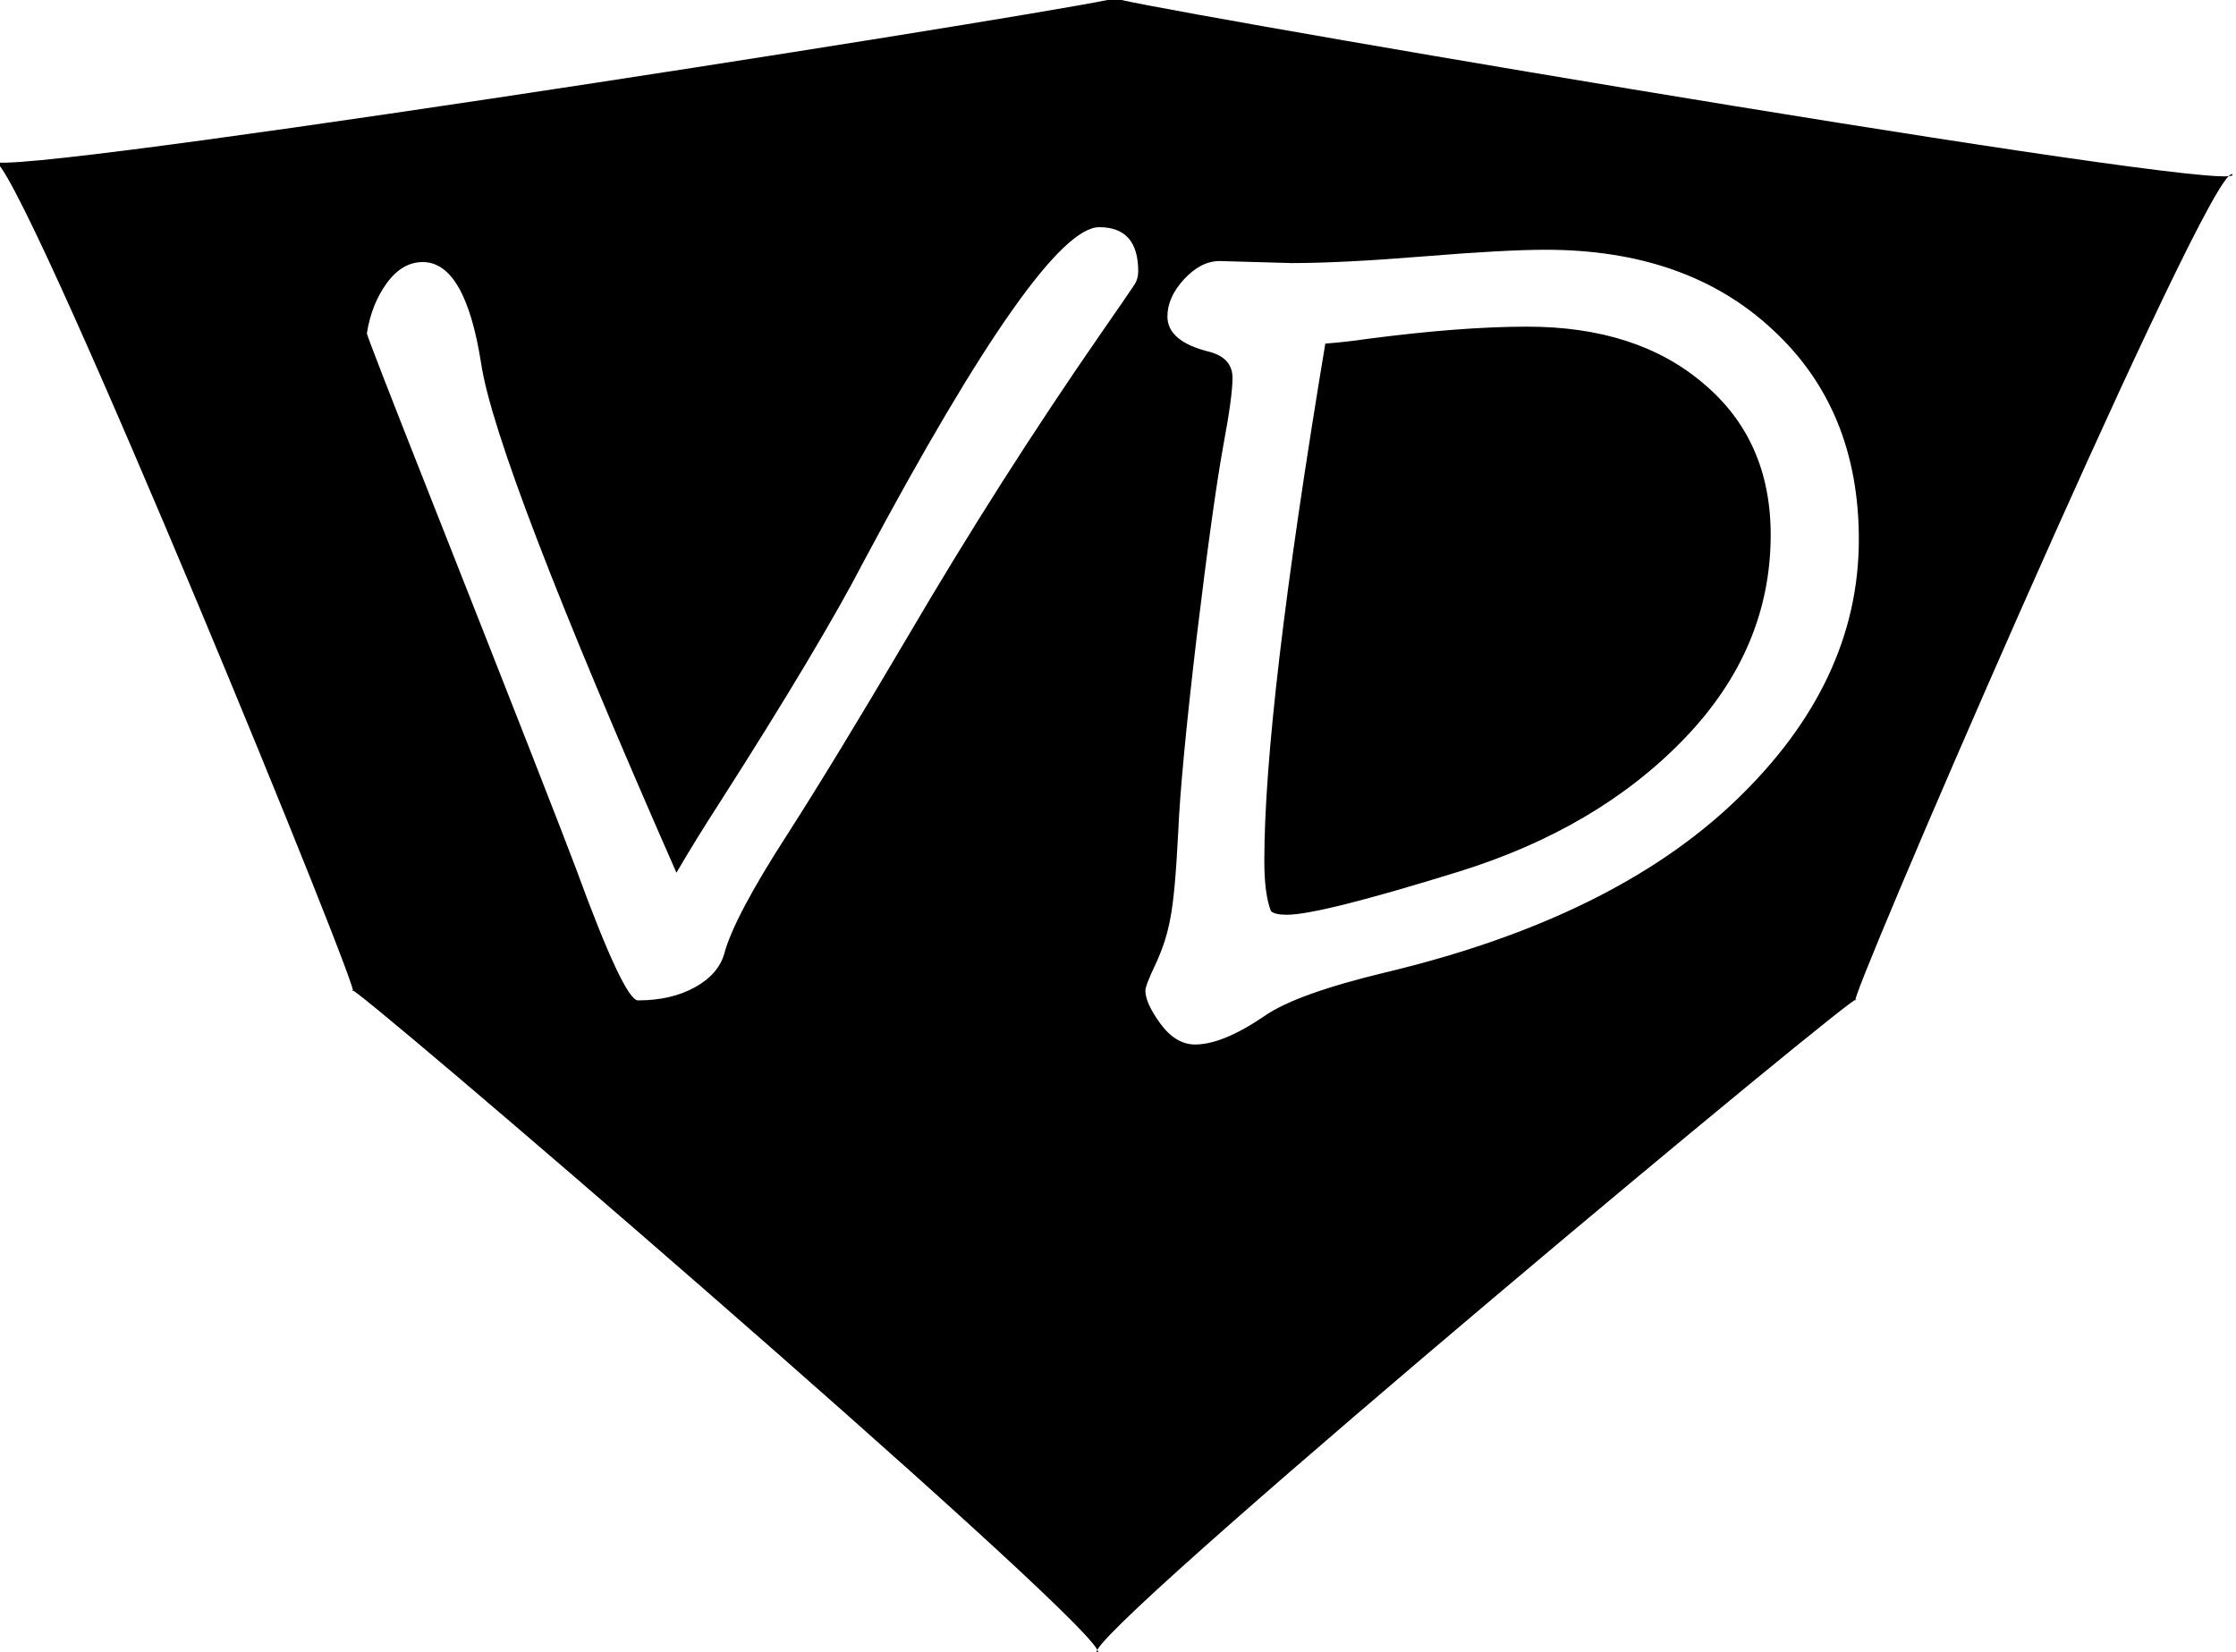 <?xml version="1.0" encoding="UTF-8" standalone="no"?>
<!-- Created with Inkscape (http://www.inkscape.org/) -->

<svg
   width="43.755mm"
   height="32.329mm"
   viewBox="0 0 43.755 32.329"
   version="1.1"
   id="svg1"
   inkscape:version="1.3.2 (091e20e, 2023-11-25, custom)"
   sodipodi:docname="logo-mirco.svg"
   xmlns:inkscape="http://www.inkscape.org/namespaces/inkscape"
   xmlns:sodipodi="http://sodipodi.sourceforge.net/DTD/sodipodi-0.dtd"
   xmlns="http://www.w3.org/2000/svg"
   xmlns:svg="http://www.w3.org/2000/svg">
  <sodipodi:namedview
     id="namedview1"
     pagecolor="#ffffff"
     bordercolor="#000000"
     borderopacity="0.25"
     inkscape:showpageshadow="2"
     inkscape:pageopacity="0.0"
     inkscape:pagecheckerboard="0"
     inkscape:deskcolor="#d1d1d1"
     inkscape:document-units="mm"
     inkscape:zoom="3.9156336"
     inkscape:cx="72.657462"
     inkscape:cy="-4.8523437"
     inkscape:window-width="1920"
     inkscape:window-height="991"
     inkscape:window-x="-9"
     inkscape:window-y="-9"
     inkscape:window-maximized="1"
     inkscape:current-layer="layer1" />
  <defs
     id="defs1" />
  <g
     inkscape:label="Warstwa 1"
     inkscape:groupmode="layer"
     id="layer1"
     transform="translate(-38.677,-103.92)">
    <path
       id="path1-4"
       style="fill:#000000;stroke-width:0.384"
       inkscape:transform-center-y="7.7306081"
       d="m -242.916,-105.997 c 2.521,0.02 -77.456,16.583 -82.527,15.87 3.088,4.086 27.487,82.031 26.244,79.837 -1.243,-2.194 53.098,58.799 55.006,63.536 1.985,-4.708 57.298,-64.819 56.02,-62.646 -1.278,2.173 24.365,-75.364 27.52,-79.406 -5.082,0.631 -84.783,-17.211 -82.262,-17.191 z m 82.262,17.191 c 0.206,-0.026 0.334,-0.072 0.283,-0.161 -0.051,-0.089 -0.155,-0.004 -0.283,0.161 z m -83.539,142.052 c -0.08,0.191 -0.104,0.323 -0.002,0.324 0.102,8.2e-4 0.079,-0.132 0.002,-0.324 z m -81.25,-143.374 c -0.125,-0.166 -0.227,-0.254 -0.279,-0.166 -0.052,0.088 0.073,0.137 0.279,0.166 z m 81.393,6.239 c 1.918,0 2.877,1.416 2.877,4.249 0,0.494 -0.101,0.941 -0.303,1.337 -0.177,0.362 -1.009,1.943 -2.498,4.744 -4.945,9.325 -9.689,19.046 -14.23,29.161 -3.583,7.941 -6.548,14.298 -8.895,19.076 -2.624,5.305 -4.175,9.144 -4.654,11.516 -0.303,1.318 -1.035,2.39 -2.195,3.214 -1.161,0.824 -2.549,1.235 -4.164,1.235 -0.681,0 -2.206,-4.234 -4.578,-12.702 -1.06,-3.69 -4.604,-15.501 -10.635,-35.436 -3.204,-10.577 -4.807,-15.966 -4.807,-16.163 0.227,-1.878 0.718,-3.493 1.475,-4.844 0.757,-1.351 1.641,-2.025 2.65,-2.025 2.094,0 3.532,3.26 4.314,9.784 0.732,6.359 5.539,22.719 14.42,49.079 0.959,-2.142 1.993,-4.332 3.104,-6.573 5.021,-10.247 8.615,-18.106 10.785,-23.576 8.755,-21.385 14.533,-32.077 17.334,-32.077 z m 32.965,2.176 c 6.964,0 12.552,2.568 16.766,7.708 4.239,5.107 6.359,11.847 6.359,20.216 0,9.193 -3.028,17.578 -9.084,25.157 -6.03,7.546 -14.633,13.066 -25.811,16.559 -4.415,1.384 -7.406,2.784 -8.971,4.201 -2.069,1.845 -3.784,2.767 -5.146,2.767 -0.959,0 -1.817,-0.677 -2.574,-2.028 -0.732,-1.318 -1.098,-2.372 -1.098,-3.163 0,-0.33 0.253,-1.185 0.758,-2.568 0.53,-1.483 0.896,-2.984 1.098,-4.499 0.227,-1.516 0.415,-4.233 0.566,-8.154 0.126,-3.888 0.581,-10.165 1.363,-18.831 0.807,-8.699 1.464,-14.86 1.969,-18.484 0.454,-3.163 0.68,-5.338 0.68,-6.525 0,-1.285 -0.568,-2.125 -1.703,-2.52 -2.069,-0.659 -3.104,-1.796 -3.104,-3.41 0,-1.219 0.405,-2.407 1.213,-3.561 0.833,-1.186 1.715,-1.778 2.648,-1.778 l 5.299,0.196 c 2.473,0 5.727,-0.214 9.764,-0.643 4.012,-0.428 7.015,-0.64 9.008,-0.64 z m -1.361,7.412 c -3.28,0 -7.23,0.395 -11.848,1.186 -1.034,0.198 -2.055,0.348 -3.064,0.446 -3.003,23.559 -4.504,40.183 -4.504,49.87 0,2.142 0.164,3.756 0.492,4.844 0.202,0.231 0.592,0.344 1.172,0.344 1.615,0 5.842,-1.382 12.68,-4.15 6.838,-2.768 12.388,-7.035 16.652,-12.802 4.264,-5.766 6.396,-12.323 6.396,-19.67 0,-6.096 -1.654,-10.957 -4.959,-14.582 -3.28,-3.657 -7.618,-5.486 -13.018,-5.486 z"
       transform="matrix(0.265,0,0,0.203,124.861,125.395)" />
  </g>
</svg>
